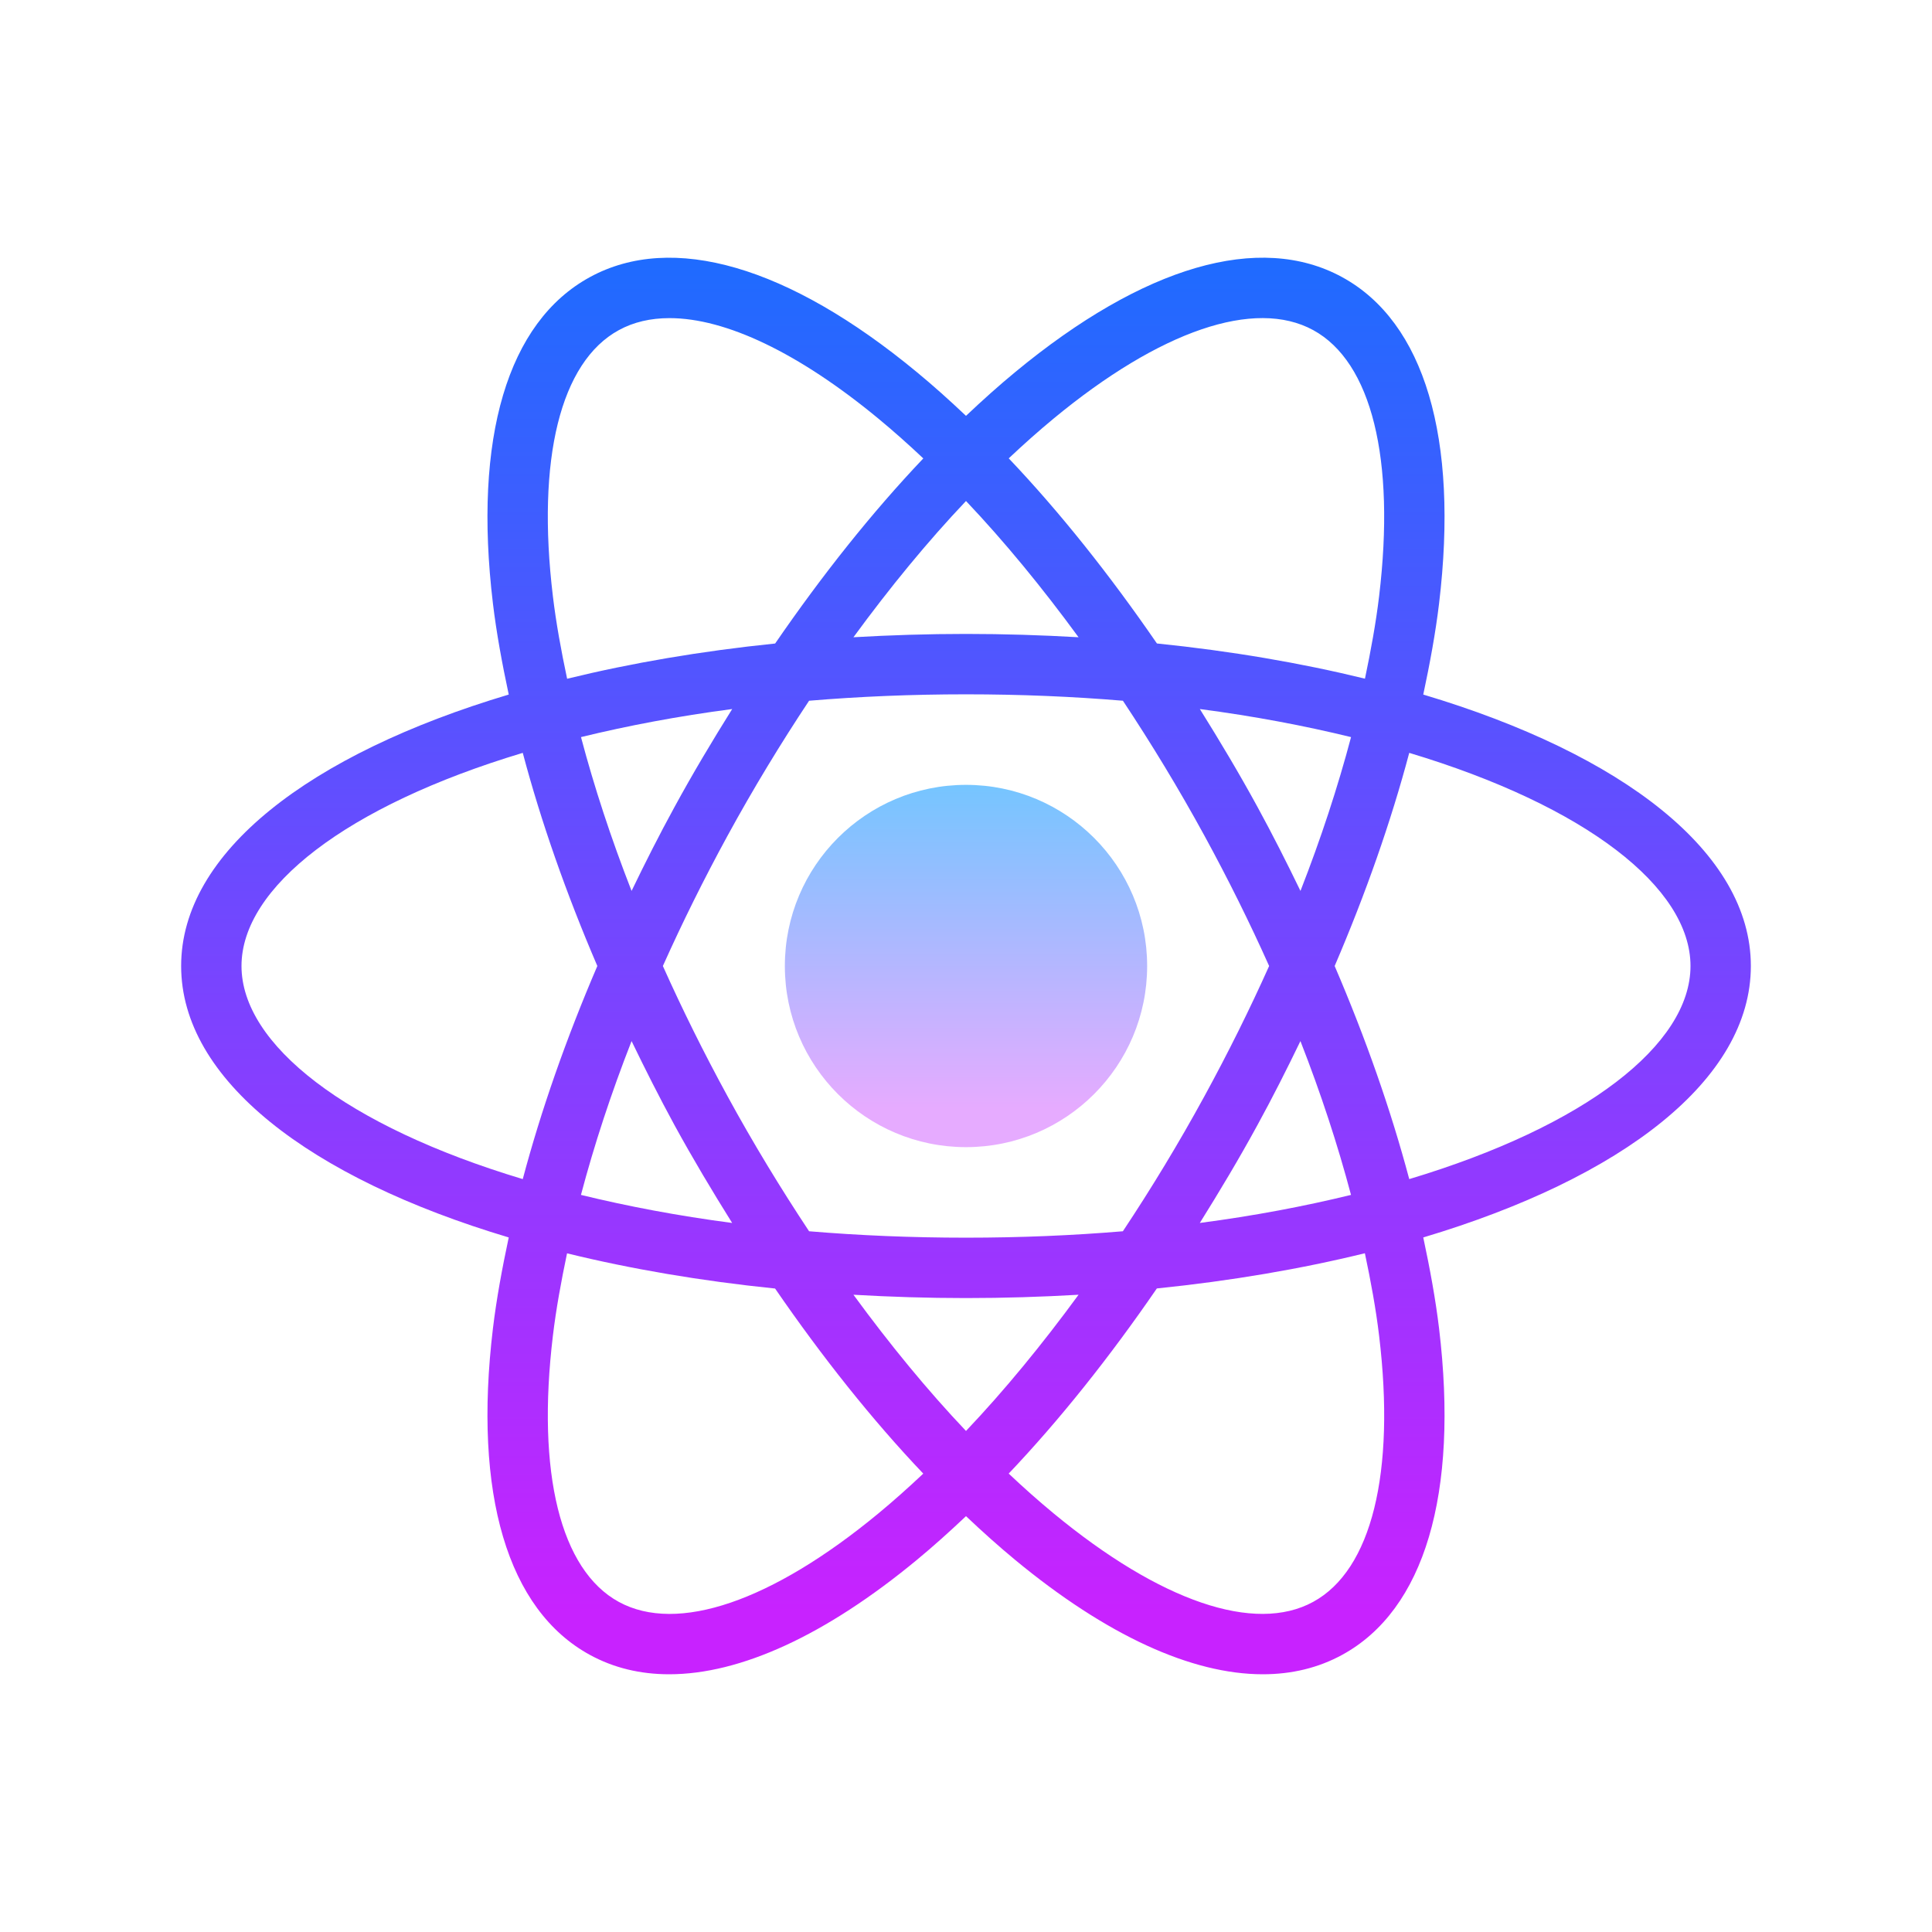 <svg width="50" height="50" viewBox="0 0 50 50" fill="none" xmlns="http://www.w3.org/2000/svg">
<path d="M25 29.688C27.589 29.688 29.688 27.589 29.688 25C29.688 22.411 27.589 20.312 25 20.312C22.411 20.312 20.312 22.411 20.312 25C20.312 27.589 22.411 29.688 25 29.688Z" fill="url(#paint0_linear_83_353)"/>
<path d="M45.312 25C45.312 22.064 41.998 19.518 36.834 17.975C37.006 17.169 37.152 16.377 37.243 15.619C37.756 11.336 36.866 8.336 34.734 7.172C32.602 6.008 29.598 6.881 26.273 9.63C25.848 9.98 25.423 10.362 25 10.762C24.577 10.362 24.152 9.98 23.727 9.63C20.402 6.881 17.396 6.009 15.266 7.172C13.134 8.335 12.244 11.335 12.757 15.619C12.848 16.378 12.994 17.169 13.166 17.975C8.002 19.518 4.688 22.064 4.688 25C4.688 27.936 8.002 30.482 13.166 32.025C12.994 32.83 12.848 33.623 12.757 34.38C12.244 38.664 13.134 41.664 15.266 42.828C15.882 43.165 16.57 43.33 17.319 43.33C19.16 43.33 21.363 42.325 23.727 40.371C24.152 40.02 24.577 39.638 25 39.238C25.423 39.639 25.848 40.02 26.273 40.371C28.637 42.325 30.84 43.33 32.681 43.33C33.43 43.33 34.119 43.164 34.734 42.828C36.866 41.665 37.756 38.665 37.243 34.38C37.152 33.622 37.006 32.83 36.834 32.025C41.998 30.482 45.312 27.936 45.312 25ZM27.267 10.833C30.025 8.554 32.474 7.718 33.985 8.543C35.496 9.367 36.117 11.879 35.691 15.432C35.609 16.119 35.478 16.835 35.325 17.564C33.671 17.159 31.864 16.849 29.941 16.653C28.719 14.876 27.429 13.254 26.106 11.862C26.492 11.498 26.88 11.153 27.267 10.833ZM31.171 28.369C30.505 29.59 29.796 30.756 29.06 31.865C27.77 31.973 26.415 32.031 25 32.031C23.585 32.031 22.23 31.973 20.939 31.865C20.204 30.755 19.494 29.59 18.828 28.369C18.216 27.248 17.657 26.121 17.155 25C17.657 23.88 18.216 22.752 18.828 21.63C19.494 20.41 20.203 19.244 20.939 18.135C22.23 18.027 23.585 17.969 25 17.969C26.415 17.969 27.77 18.027 29.061 18.135C29.796 19.244 30.506 20.41 31.172 21.63C31.784 22.751 32.343 23.879 32.845 25C32.343 26.12 31.784 27.247 31.171 28.369ZM33.655 26.943C34.186 28.301 34.622 29.634 34.964 30.924C33.758 31.218 32.456 31.466 31.051 31.65C31.564 30.829 32.066 29.991 32.542 29.118C32.938 28.395 33.304 27.669 33.655 26.943ZM25 37.033C24.006 35.986 23.03 34.797 22.087 33.508C23.037 33.563 24.008 33.594 25 33.594C25.992 33.594 26.963 33.563 27.913 33.508C26.97 34.797 25.994 35.986 25 37.033ZM18.948 31.65C17.543 31.466 16.241 31.218 15.035 30.924C15.377 29.634 15.813 28.301 16.345 26.943C16.696 27.669 17.062 28.395 17.456 29.119C17.933 29.991 18.435 30.829 18.948 31.65ZM16.345 23.057C15.814 21.698 15.378 20.366 15.036 19.076C16.242 18.782 17.544 18.534 18.949 18.35C18.436 19.17 17.934 20.009 17.458 20.882C17.062 21.605 16.696 22.331 16.345 23.057ZM25 12.966C25.994 14.014 26.97 15.203 27.913 16.492C26.963 16.437 25.992 16.406 25 16.406C24.008 16.406 23.037 16.437 22.087 16.492C23.03 15.203 24.006 14.014 25 12.966ZM32.543 20.882C32.067 20.01 31.565 19.171 31.052 18.35C32.457 18.534 33.759 18.782 34.965 19.076C34.623 20.366 34.187 21.699 33.656 23.057C33.304 22.331 32.938 21.605 32.543 20.882ZM14.309 15.433C13.882 11.879 14.504 9.367 16.015 8.544C16.396 8.335 16.837 8.233 17.328 8.233C18.781 8.233 20.67 9.13 22.733 10.834C23.12 11.154 23.509 11.499 23.895 11.864C22.573 13.255 21.282 14.876 20.061 16.654C18.137 16.851 16.33 17.161 14.677 17.566C14.522 16.836 14.391 16.119 14.309 15.433ZM6.25 25C6.25 22.969 8.961 20.857 13.529 19.484C14.002 21.265 14.652 23.12 15.459 25C14.652 26.88 14.002 28.736 13.529 30.515C8.961 29.143 6.25 27.031 6.25 25ZM22.733 39.167C19.975 41.446 17.528 42.283 16.015 41.457C14.504 40.633 13.883 38.121 14.309 34.568C14.391 33.881 14.522 33.165 14.675 32.436C16.329 32.841 18.136 33.151 20.059 33.347C21.281 35.124 22.571 36.746 23.894 38.137C23.508 38.501 23.12 38.847 22.733 39.167ZM35.691 34.567C36.118 38.121 35.496 40.633 33.985 41.456C32.474 42.283 30.026 41.445 27.267 39.166C26.88 38.846 26.491 38.501 26.105 38.136C27.427 36.744 28.718 35.123 29.939 33.345C31.863 33.149 33.67 32.839 35.323 32.434C35.478 33.164 35.609 33.88 35.691 34.567ZM36.471 30.515C35.998 28.735 35.348 26.88 34.541 25C35.348 23.119 35.998 21.264 36.471 19.484C41.039 20.857 43.75 22.969 43.75 25C43.75 27.031 41.039 29.143 36.471 30.515Z" fill="url(#paint1_linear_83_353)"/>
<defs>
<linearGradient id="paint0_linear_83_353" x1="25" y1="19.698" x2="25" y2="28.689" gradientUnits="userSpaceOnUse">
<stop stop-color="#6DC7FF"/>
<stop offset="1" stop-color="#E6ABFF"/>
</linearGradient>
<linearGradient id="paint1_linear_83_353" x1="25" y1="5.801" x2="25" y2="41.75" gradientUnits="userSpaceOnUse">
<stop stop-color="#1A6DFF"/>
<stop offset="1" stop-color="#C822FF"/>
</linearGradient>
</defs>
</svg>
